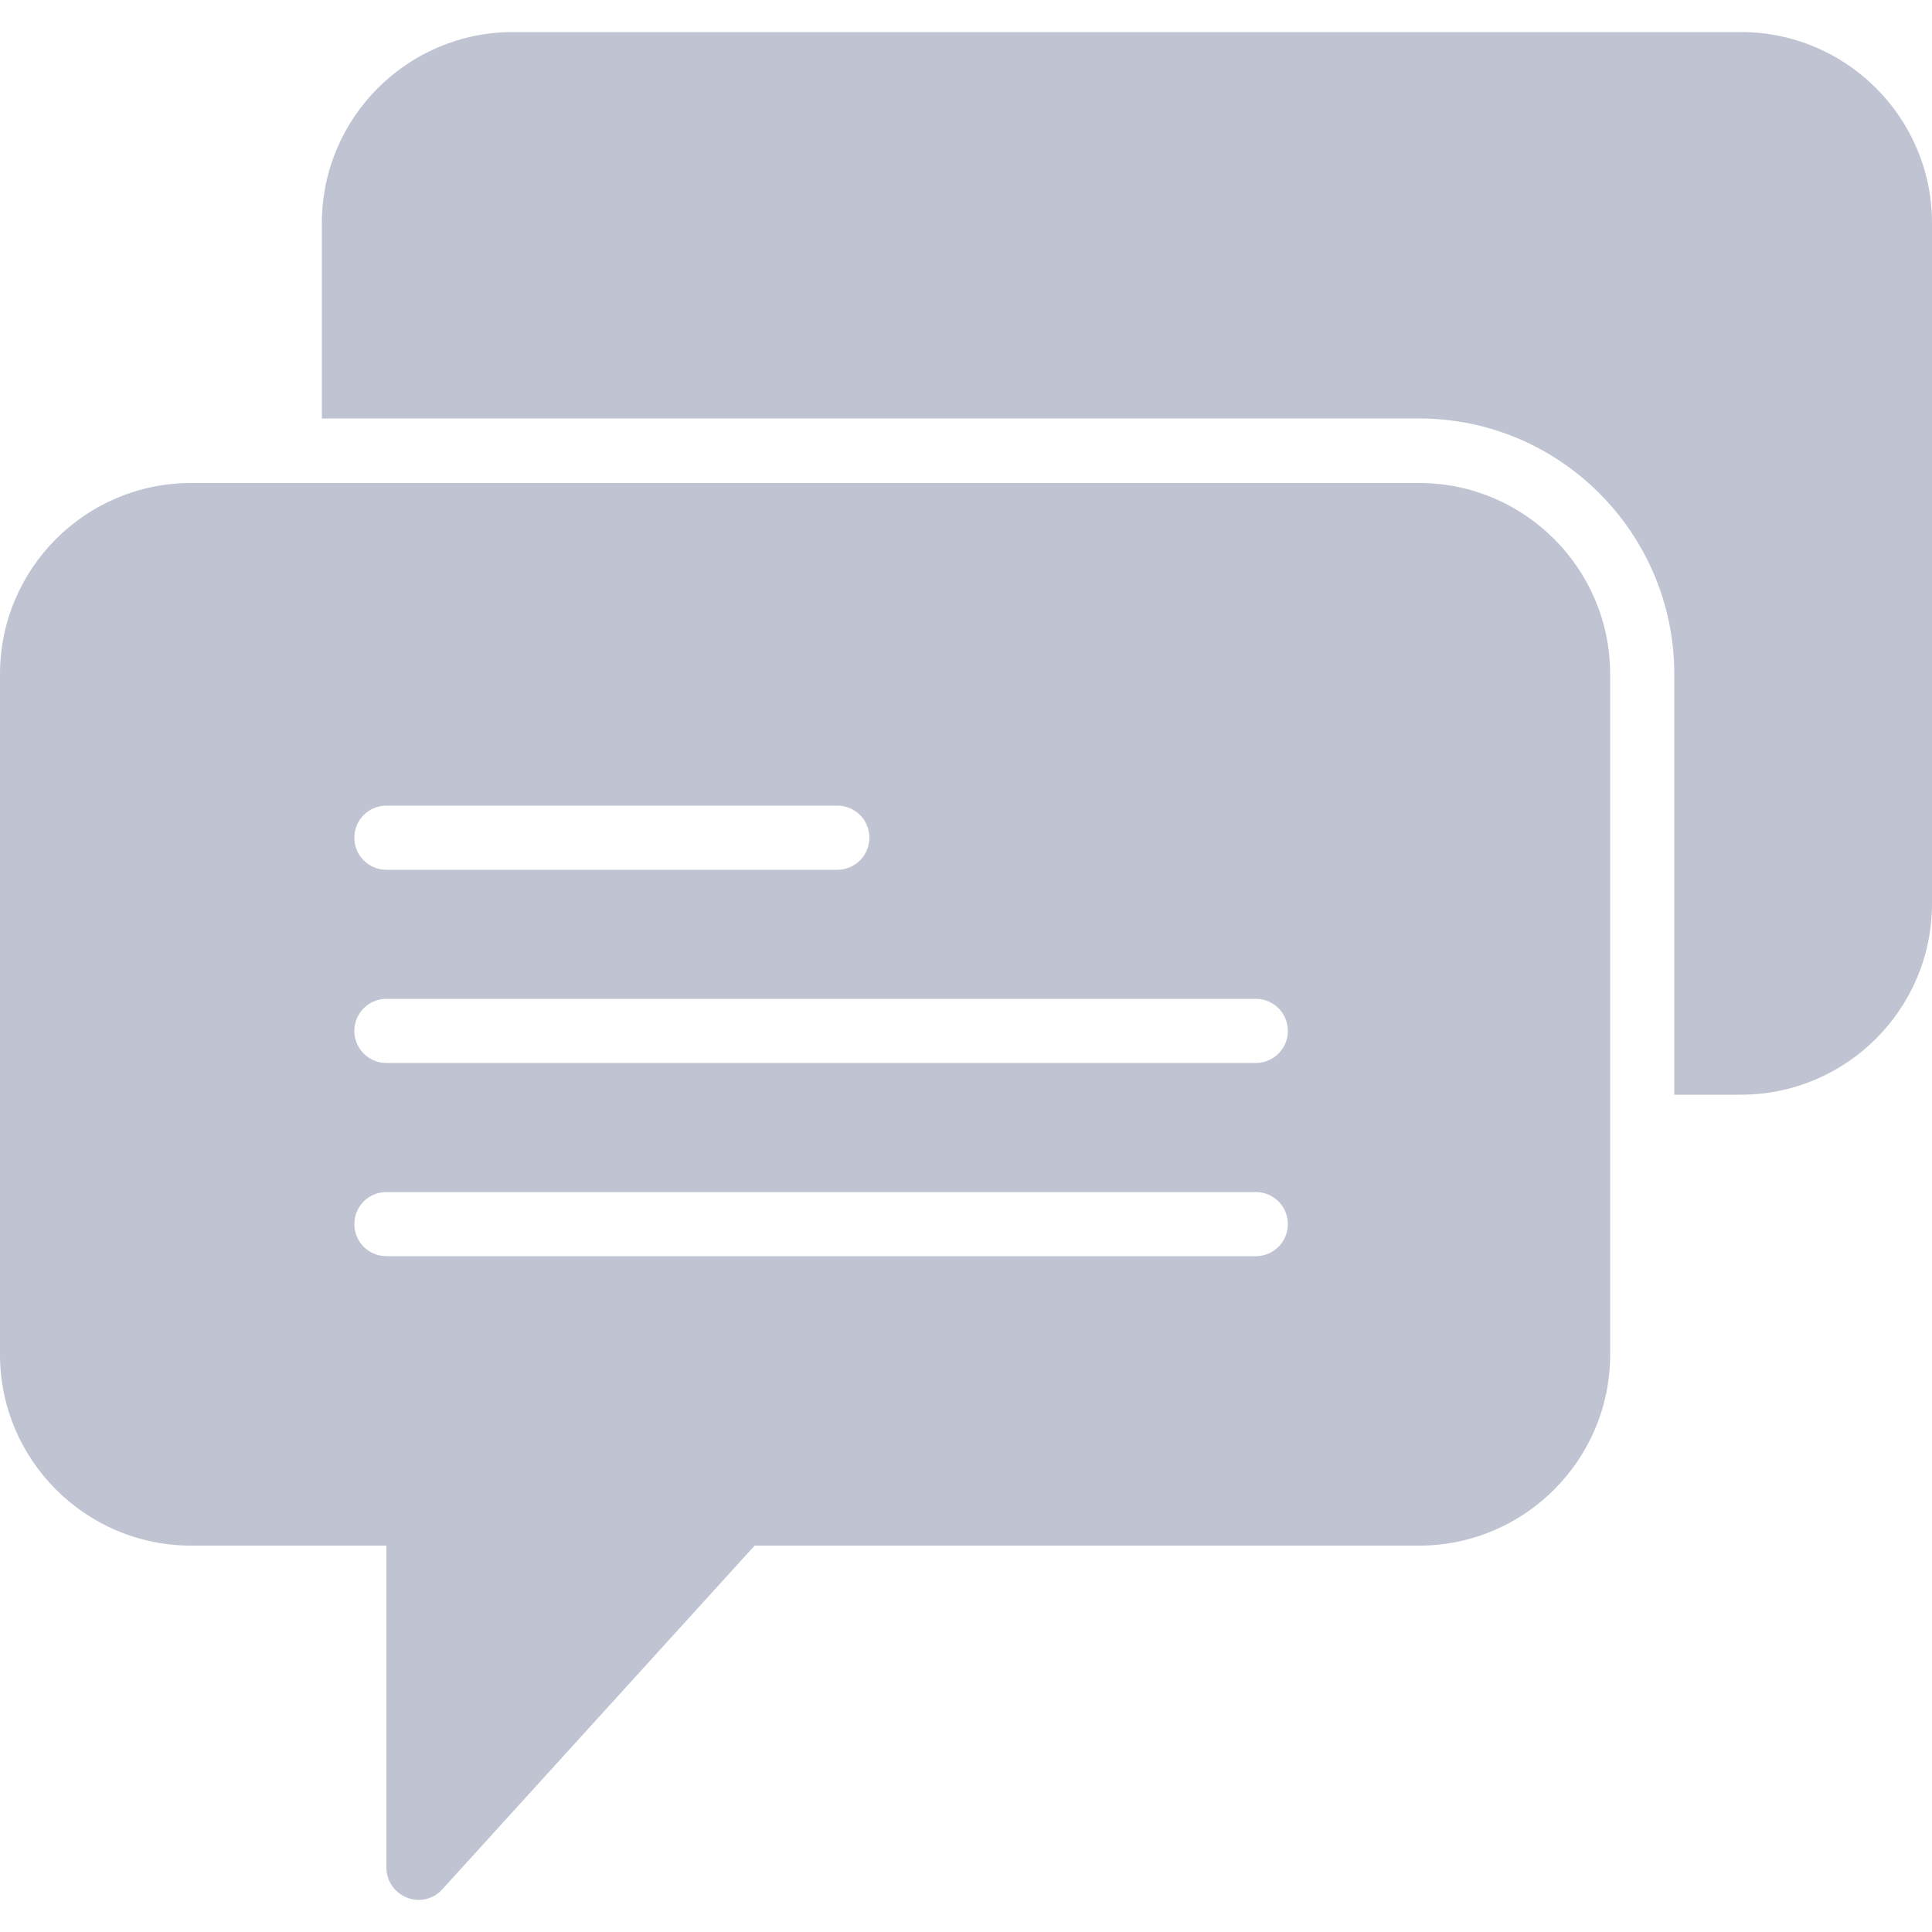 <?xml version="1.0" encoding="UTF-8"?>
<svg xmlns="http://www.w3.org/2000/svg" xmlns:xlink="http://www.w3.org/1999/xlink" width="20pt" height="20pt" viewBox="0 0 20 20" version="1.1">
<g id="surface1">
<path style=" stroke:none;fill-rule:nonzero;fill:#8089A6;fill-opacity:0.5;" d="M 18.023 0.332 L 5.309 0.332 C 4.219 0.332 3.332 1.219 3.332 2.309 L 3.332 4.332 L 14.691 4.332 C 16.148 4.332 17.332 5.52 17.332 6.977 L 17.332 11.332 L 18.023 11.332 C 19.113 11.332 20 10.445 20 9.355 L 20 2.309 C 20 1.219 19.113 0.332 18.023 0.332 Z M 18.023 0.332 "/>
<path style=" stroke:none;fill-rule:nonzero;fill:#8089A6;fill-opacity:0.5;" d="M 14.691 5 L 1.977 5 C 0.887 5 0 5.887 0 6.977 L 0 14.023 C 0 15.113 0.887 16 1.977 16 L 4 16 L 4 19.332 C 4 19.473 4.086 19.594 4.215 19.645 C 4.254 19.66 4.293 19.668 4.332 19.668 C 4.426 19.668 4.516 19.629 4.578 19.559 L 7.812 16 L 14.691 16 C 15.781 16 16.668 15.113 16.668 14.023 L 16.668 6.977 C 16.668 5.887 15.781 5 14.691 5 Z M 4 8.34 L 8.668 8.34 C 8.852 8.34 9 8.488 9 8.672 C 9 8.855 8.852 9.004 8.668 9.004 L 4 9.004 C 3.816 9.004 3.668 8.855 3.668 8.672 C 3.668 8.488 3.816 8.34 4 8.34 Z M 13 13.004 L 4 13.004 C 3.816 13.004 3.668 12.855 3.668 12.672 C 3.668 12.488 3.816 12.34 4 12.34 L 13 12.34 C 13.184 12.34 13.332 12.488 13.332 12.672 C 13.332 12.855 13.184 13.004 13 13.004 Z M 13 11.004 L 4 11.004 C 3.816 11.004 3.668 10.855 3.668 10.672 C 3.668 10.488 3.816 10.34 4 10.34 L 13 10.34 C 13.184 10.34 13.332 10.488 13.332 10.672 C 13.332 10.855 13.184 11.004 13 11.004 Z M 13 11.004 "/>
</g>
</svg>
